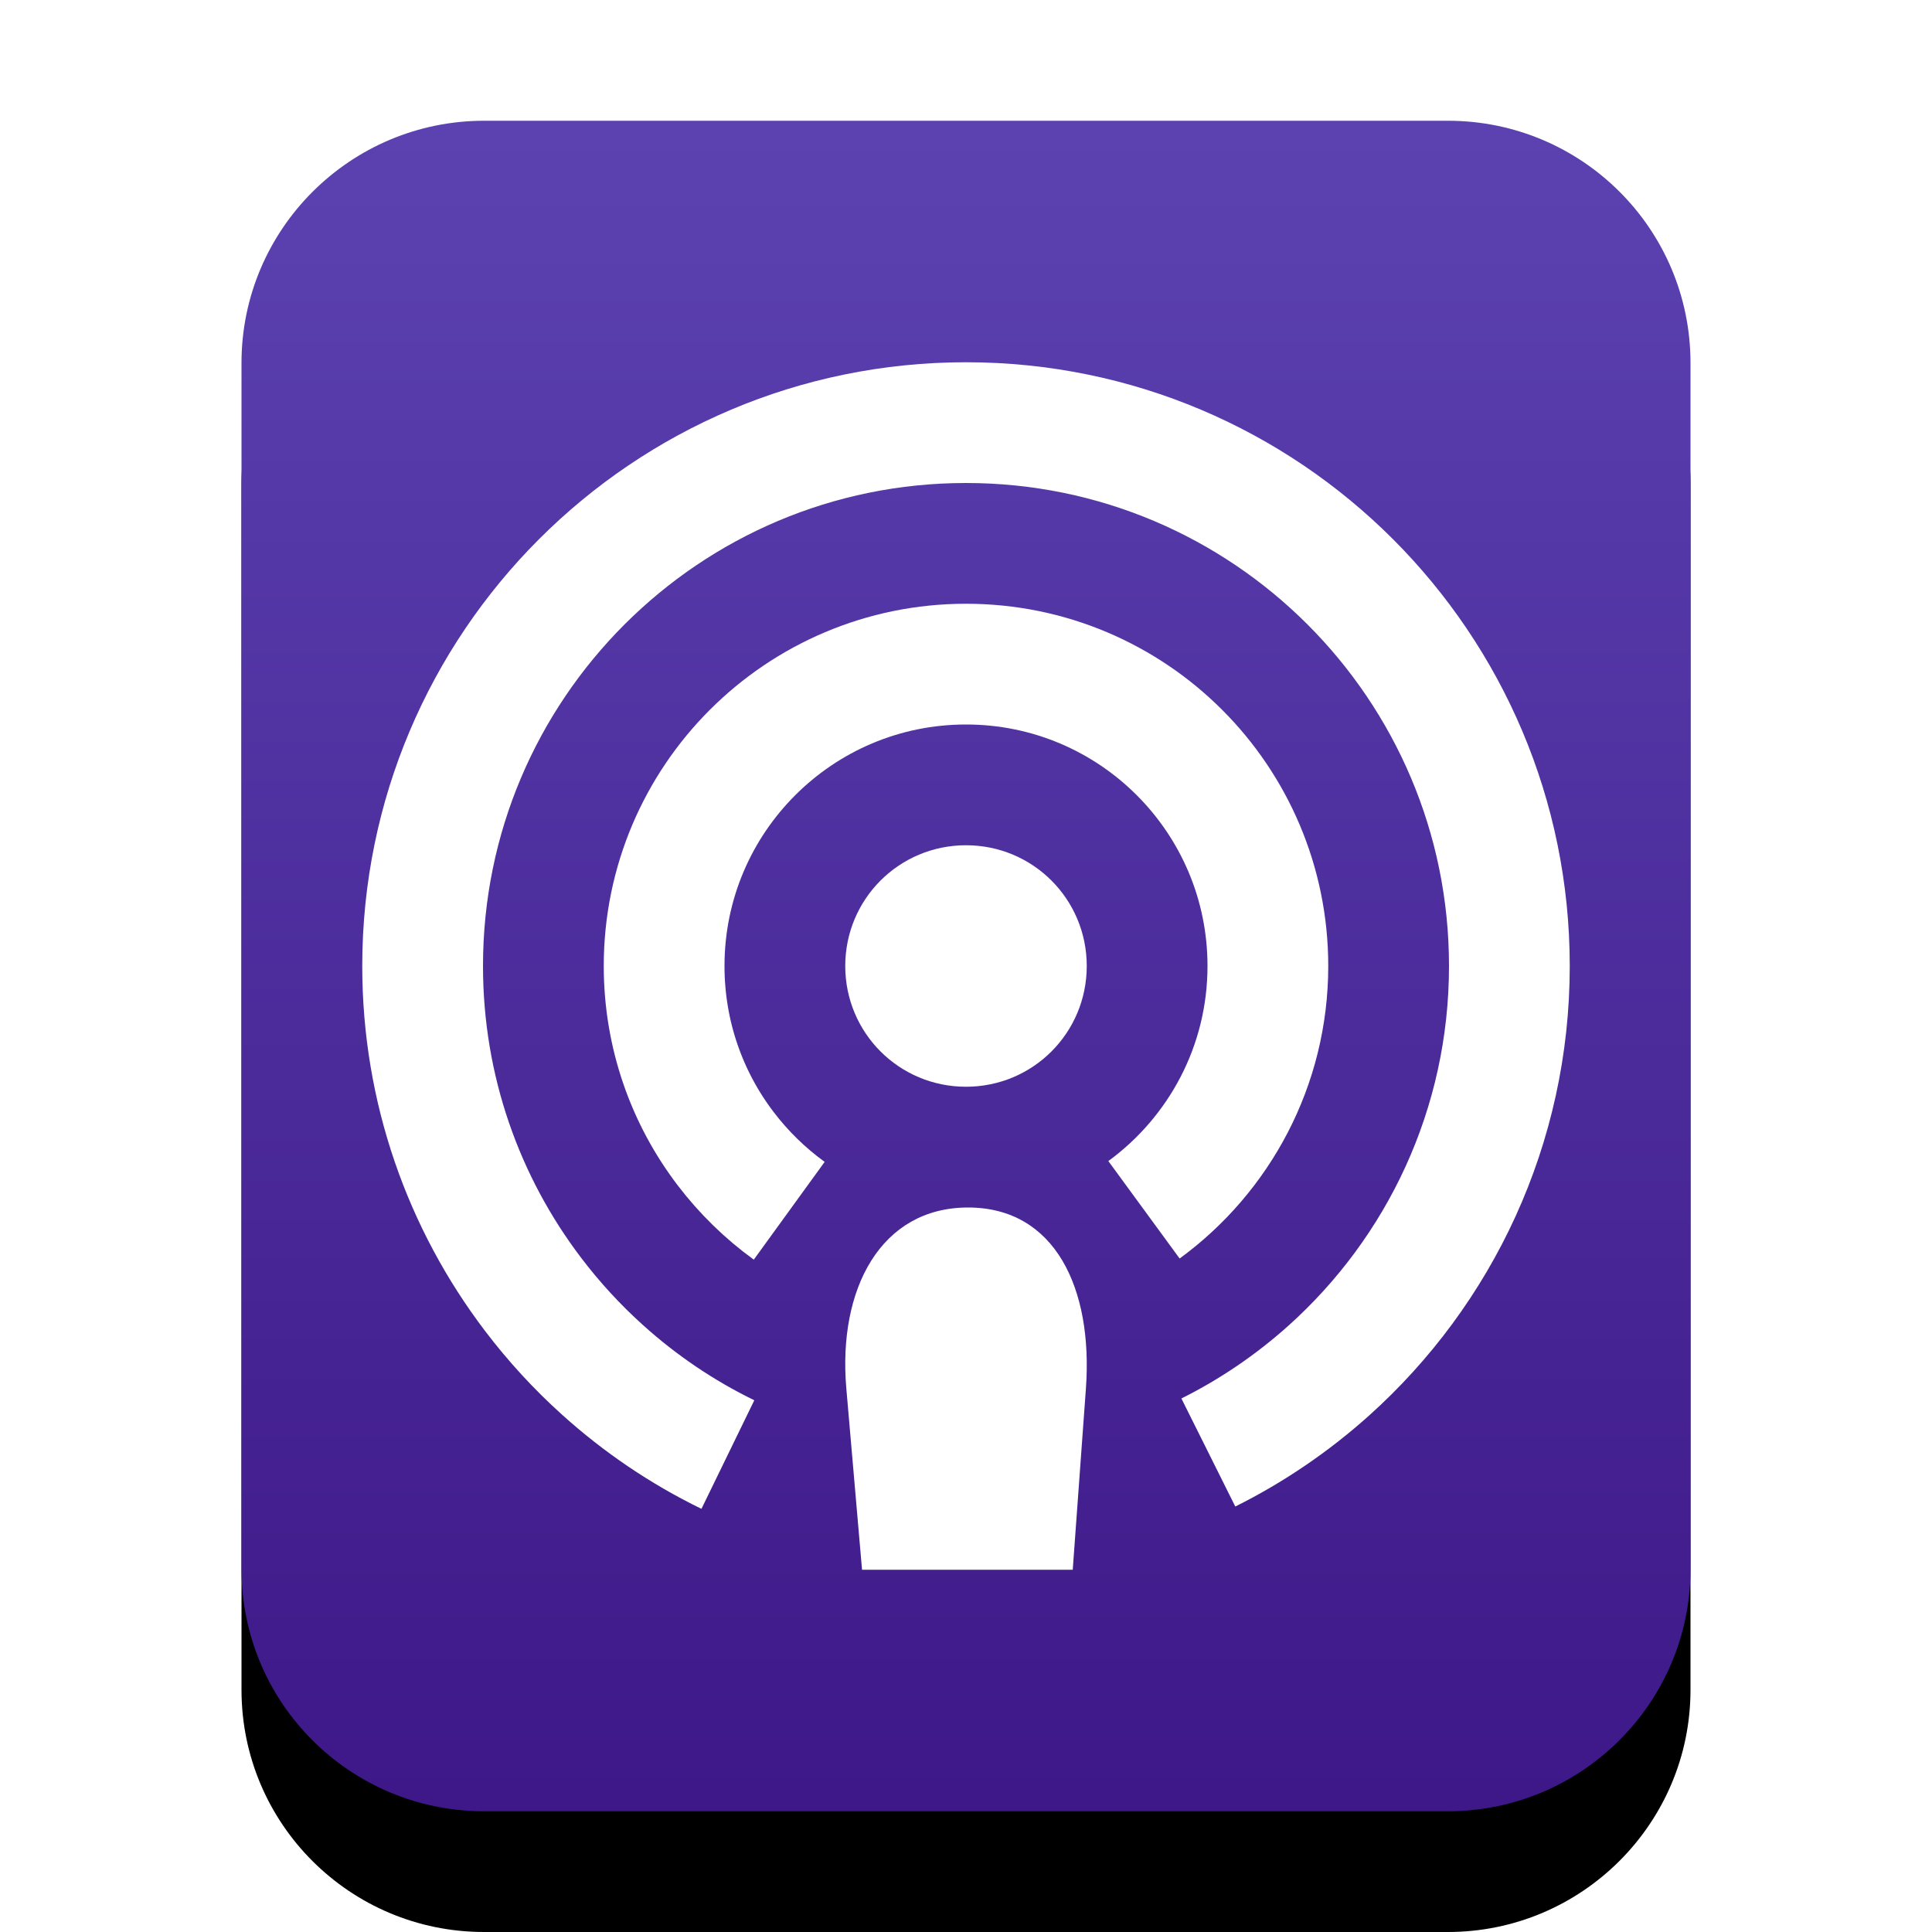 <svg xmlns="http://www.w3.org/2000/svg" xmlns:xlink="http://www.w3.org/1999/xlink" width="16" height="16" viewBox="0 0 16 16">
  <defs>
    <linearGradient id="x-media-podcast-c" x1="50%" x2="50%" y1="0%" y2="100%">
      <stop offset="0%" stop-color="#5C42B1"/>
      <stop offset="99.345%" stop-color="#3E1888"/>
    </linearGradient>
    <path id="x-media-podcast-b" d="M4.009,15 C2.899,15 2,14.103 2,12.994 L2,3.006 C2,1.898 2.902,1 4.009,1 L11.991,1 C13.101,1 14,1.897 14,3.006 L14,12.994 C14,14.102 13.098,15 11.991,15 L4.009,15 Z"/>
    <filter id="x-media-podcast-a" width="133.3%" height="128.6%" x="-16.7%" y="-7.1%" filterUnits="objectBoundingBox">
      <feOffset dy="1" in="SourceAlpha" result="shadowOffsetOuter1"/>
      <feGaussianBlur in="shadowOffsetOuter1" result="shadowBlurOuter1" stdDeviation=".5"/>
      <feColorMatrix in="shadowBlurOuter1" values="0 0 0 0 0.241   0 0 0 0 0   0 0 0 0 0.622  0 0 0 0.5 0"/>
    </filter>
  </defs>
  <g fill="none" fill-rule="evenodd">
    <use fill="#000" filter="url(#x-media-podcast-a)" xlink:href="#x-media-podcast-b"/>
    <use fill="url(#x-media-podcast-c)" xlink:href="#x-media-podcast-b"/>
    <path fill="#FFF" d="M8,7 C7.446,7 7,7.446 7,8 C7,8.554 7.446,9 8,9 C8.554,9 9,8.554 9,8 C9,7.446 8.554,7 8,7 L8,7 Z M7.009,11.5 L7.139,13 L8.884,13 L8.993,11.5 C9.053,10.672 8.738,10 8.017,10 C7.296,10 6.937,10.673 7.009,11.5 Z"/>
    <path stroke="#FFF" d="M9.474,10.019 C10.096,9.564 10.5,8.829 10.5,8 C10.5,6.619 9.381,5.5 8,5.5 C6.619,5.5 5.5,6.619 5.5,8 C5.5,8.568 5.689,9.092 6.009,9.512 C6.158,9.708 6.336,9.882 6.536,10.027"/>
    <path stroke="#FFF" d="M10.007,12.029 C10.37,11.848 10.705,11.619 11.004,11.351 C11.922,10.527 12.5,9.331 12.5,8 C12.5,5.515 10.485,3.5 8,3.5 C5.515,3.5 3.5,5.515 3.5,8 C3.5,9.023 3.841,9.965 4.416,10.721 C4.587,10.946 4.779,11.155 4.989,11.344 C5.299,11.624 5.648,11.861 6.028,12.046"/>
  </g>
</svg>
